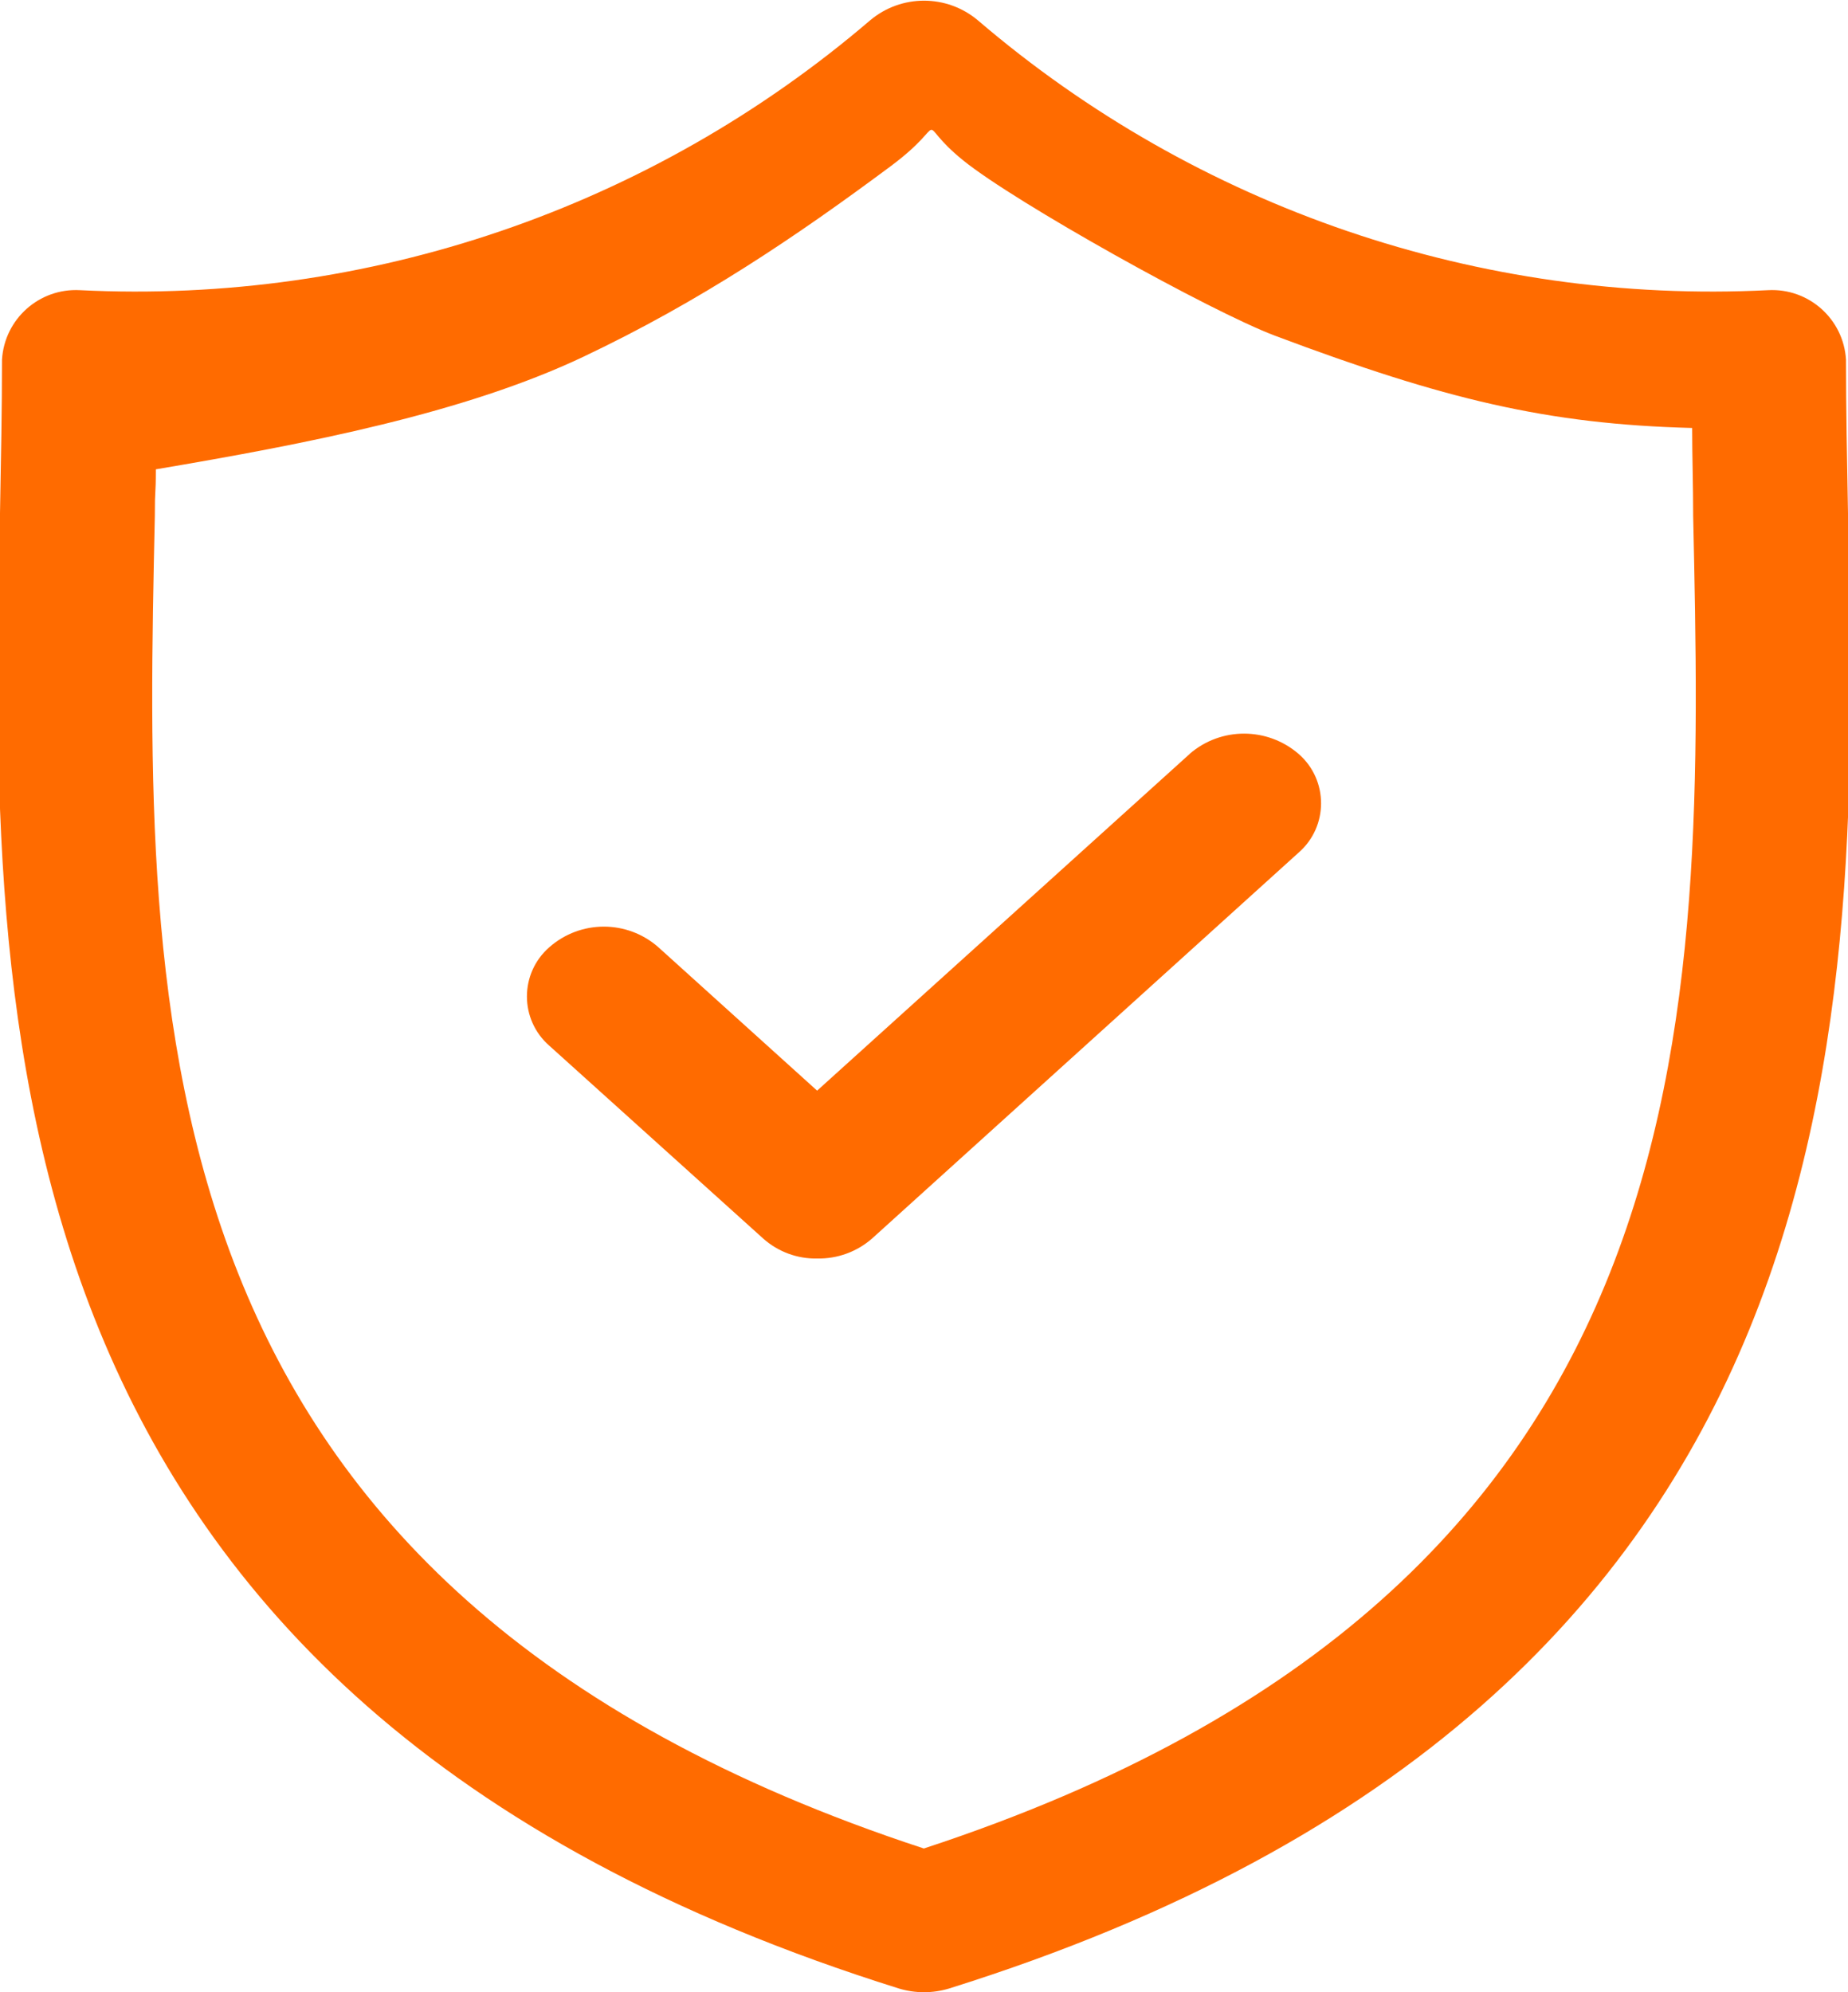 <?xml version="1.0" encoding="utf-8"?>
<svg width="18.5" height="19.937" viewBox="0 0 18.5 19.937" xmlns="http://www.w3.org/2000/svg">
  <defs>
    <style>
      .cls-1 {
        fill: #ff6b00;
        fill-rule: evenodd;
      }
    </style>
  </defs>
  <path id="Forma_1" data-name="Forma 1" class="cls-1" d="M 1648.75 639.2 C 1648.74 638.662 1648.73 638.151 1648.73 637.662 C 1648.705 637.255 1648.357 636.945 1647.95 636.967 C 1645.065 637.111 1642.235 636.145 1640.04 634.267 C 1639.728 634.004 1639.272 634.004 1638.96 634.267 C 1636.765 636.145 1633.935 637.111 1631.05 636.967 C 1630.643 636.945 1630.295 637.255 1630.27 637.662 C 1630.27 638.151 1630.26 638.662 1630.25 639.2 C 1630.15 644.208 1630 651.069 1639.25 653.964 C 1639.413 654.013 1639.587 654.013 1639.75 653.964 C 1649 651.068 1648.86 644.206 1648.75 639.2 Z M 1639.5 652.563 C 1631.57 649.963 1631.69 644.263 1631.8 639.227 C 1631.8 638.927 1631.81 639.041 1631.81 638.76 C 1633.33 638.503 1634.899 638.198 1636.091 637.633 C 1637.257 637.08 1638.214 636.435 1639.167 635.726 C 1639.797 635.257 1639.371 635.246 1639.892 635.668 C 1640.413 636.09 1642.37 637.181 1643.017 637.424 C 1644.707 638.059 1645.741 638.309 1647.19 638.346 C 1647.19 638.631 1647.2 638.924 1647.2 639.227 C 1647.31 644.261 1647.43 649.959 1639.5 652.562 L 1639.5 652.563 Z M 1642.16 641.608 L 1638.43 644.978 L 1636.84 643.542 C 1636.528 643.268 1636.062 643.268 1635.75 643.542 C 1635.45 643.803 1635.45 644.268 1635.75 644.529 L 1637.89 646.458 C 1638.038 646.59 1638.231 646.662 1638.43 646.658 C 1638.632 646.662 1638.828 646.591 1638.98 646.458 L 1643.25 642.596 C 1643.55 642.335 1643.55 641.869 1643.25 641.608 C 1642.937 641.338 1642.473 641.337 1642.16 641.607 L 1642.16 641.608 Z" transform="translate(-1630.25 -634.063)"/>
</svg>